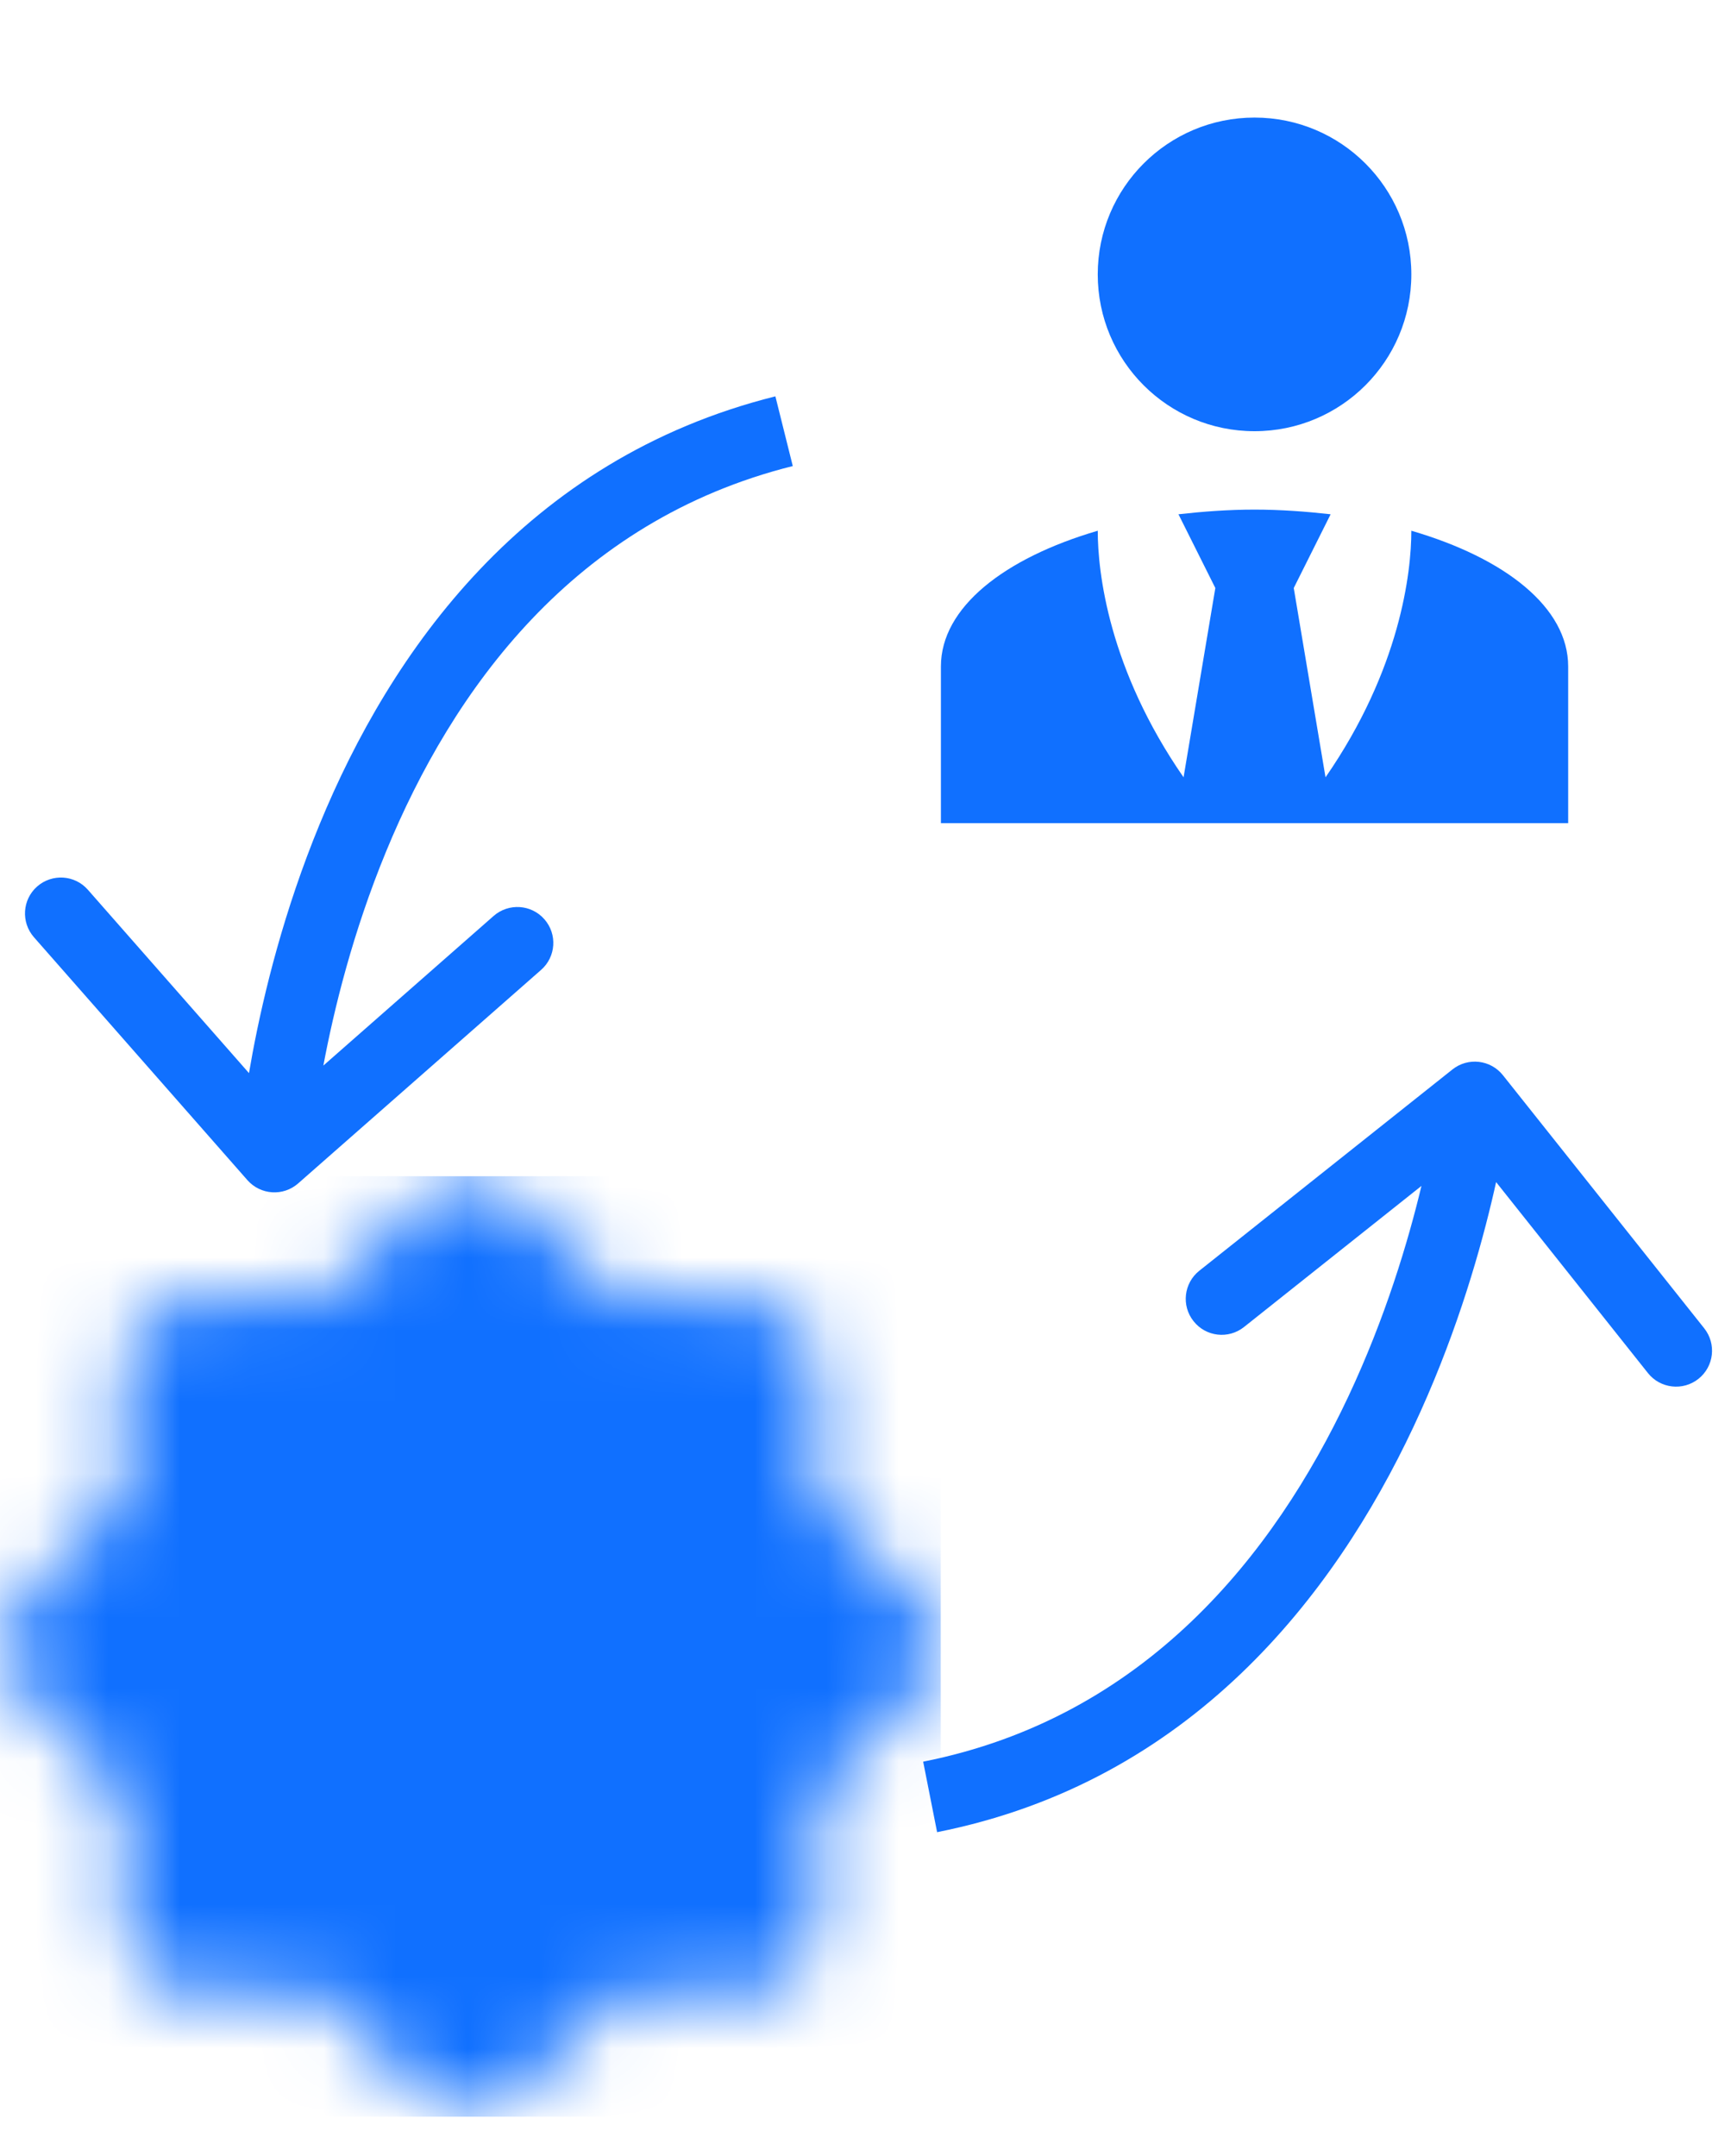 <svg width="24" height="30" viewBox="0 0 24 30" fill="none" xmlns="http://www.w3.org/2000/svg">
<g clip-path="url(#clip0_181_12414)">
<mask id="mask0_181_12414" style="mask-type:luminance" maskUnits="userSpaceOnUse" x="0" y="16" width="13" height="14">
<path d="M6.545 17.455L4.909 19.091H2.727V21.273L1.091 22.909L2.727 24.546V26.727H4.909L6.545 28.364L8.182 26.727H10.364V24.546L12 22.909L10.364 21.273V19.091H8.182L6.545 17.455Z" fill="white" stroke="white" stroke-width="2" stroke-linejoin="round"/>
<path d="M6.546 24.546C6.98 24.546 7.396 24.373 7.703 24.066C8.01 23.759 8.182 23.343 8.182 22.909C8.182 22.475 8.01 22.059 7.703 21.752C7.396 21.445 6.98 21.273 6.546 21.273C6.112 21.273 5.695 21.445 5.388 21.752C5.082 22.059 4.909 22.475 4.909 22.909C4.909 23.343 5.082 23.759 5.388 24.066C5.695 24.373 6.112 24.546 6.546 24.546Z" fill="black" stroke="black" stroke-width="2" stroke-linejoin="round"/>
</mask>
<g mask="url(#mask0_181_12414)">
<path d="M0 16.364H13.091V29.455H0V16.364Z" fill="#1070FF"/>
</g>
</g>
<path d="M17.454 1.636C18.66 1.636 19.636 2.613 19.636 3.818C19.636 5.024 18.66 6 17.454 6C16.249 6 15.273 5.024 15.273 3.818C15.273 2.613 16.249 1.636 17.454 1.636ZM19.636 7.385C19.636 7.963 19.483 9.311 18.442 10.816L18 8.182L18.513 7.156C18.174 7.118 17.82 7.091 17.454 7.091C17.089 7.091 16.735 7.118 16.396 7.156L16.909 8.182L16.467 10.816C15.425 9.311 15.273 7.963 15.273 7.385C13.969 7.767 13.091 8.454 13.091 9.273V11.454H21.818V9.273C21.818 8.454 20.945 7.767 19.636 7.385Z" fill="#1070FF"/>
<path d="M3.442 16.421C3.625 16.629 3.941 16.649 4.148 16.467L7.528 13.496C7.736 13.314 7.756 12.998 7.574 12.791C7.392 12.583 7.076 12.563 6.868 12.745L3.863 15.386L1.223 12.381C1.041 12.173 0.725 12.153 0.517 12.335C0.31 12.517 0.29 12.833 0.472 13.041L3.442 16.421ZM10.788 5.515C7.297 6.388 5.431 9.078 4.447 11.469C3.953 12.668 3.672 13.811 3.514 14.652C3.435 15.074 3.386 15.422 3.358 15.666C3.343 15.788 3.334 15.884 3.328 15.951C3.325 15.984 3.323 16.01 3.321 16.029C3.32 16.038 3.32 16.045 3.32 16.05C3.319 16.052 3.319 16.054 3.319 16.056C3.319 16.057 3.319 16.057 3.319 16.058C3.319 16.058 3.319 16.058 3.319 16.058C3.319 16.059 3.319 16.059 3.818 16.091C4.317 16.123 4.317 16.123 4.317 16.124C4.317 16.124 4.317 16.124 4.317 16.124C4.317 16.124 4.317 16.124 4.317 16.123C4.317 16.123 4.317 16.122 4.317 16.12C4.317 16.117 4.318 16.112 4.318 16.105C4.319 16.091 4.321 16.07 4.324 16.041C4.329 15.983 4.337 15.896 4.351 15.783C4.377 15.559 4.423 15.233 4.497 14.837C4.646 14.042 4.91 12.969 5.371 11.85C6.296 9.604 7.976 7.249 11.03 6.485L10.788 5.515Z" fill="#1070FF"/>
<path d="M20.91 14.961C20.738 14.745 20.424 14.709 20.208 14.881L16.686 17.682C16.47 17.854 16.434 18.168 16.606 18.384C16.777 18.601 17.092 18.637 17.308 18.465L20.439 15.975L22.928 19.106C23.1 19.322 23.415 19.358 23.631 19.186C23.847 19.014 23.883 18.7 23.711 18.483L20.91 14.961ZM13.038 25.494C16.568 24.793 18.564 22.198 19.664 19.858C20.216 18.685 20.553 17.557 20.752 16.724C20.852 16.307 20.917 15.962 20.958 15.72C20.978 15.598 20.993 15.503 21.002 15.437C21.006 15.403 21.01 15.377 21.012 15.359C21.013 15.35 21.014 15.343 21.015 15.338C21.015 15.336 21.015 15.334 21.015 15.332C21.016 15.331 21.016 15.331 21.016 15.33C21.016 15.33 21.016 15.33 21.016 15.33C21.016 15.329 21.016 15.329 20.519 15.273C20.022 15.216 20.022 15.216 20.022 15.216C20.022 15.216 20.022 15.216 20.022 15.216C20.022 15.216 20.022 15.216 20.022 15.216C20.022 15.216 20.022 15.217 20.022 15.219C20.021 15.222 20.021 15.227 20.02 15.234C20.018 15.248 20.015 15.27 20.011 15.298C20.003 15.356 19.991 15.442 19.972 15.554C19.934 15.777 19.873 16.1 19.779 16.492C19.591 17.279 19.274 18.337 18.759 19.433C17.725 21.63 15.932 23.9 12.844 24.513L13.038 25.494Z" fill="#1070FF"/>
<defs>
<clipPath id="clip0_181_12414">
<rect width="13.091" height="13.091" fill="white" transform="translate(0 16.364)"/>
</clipPath>
</defs>
</svg>
